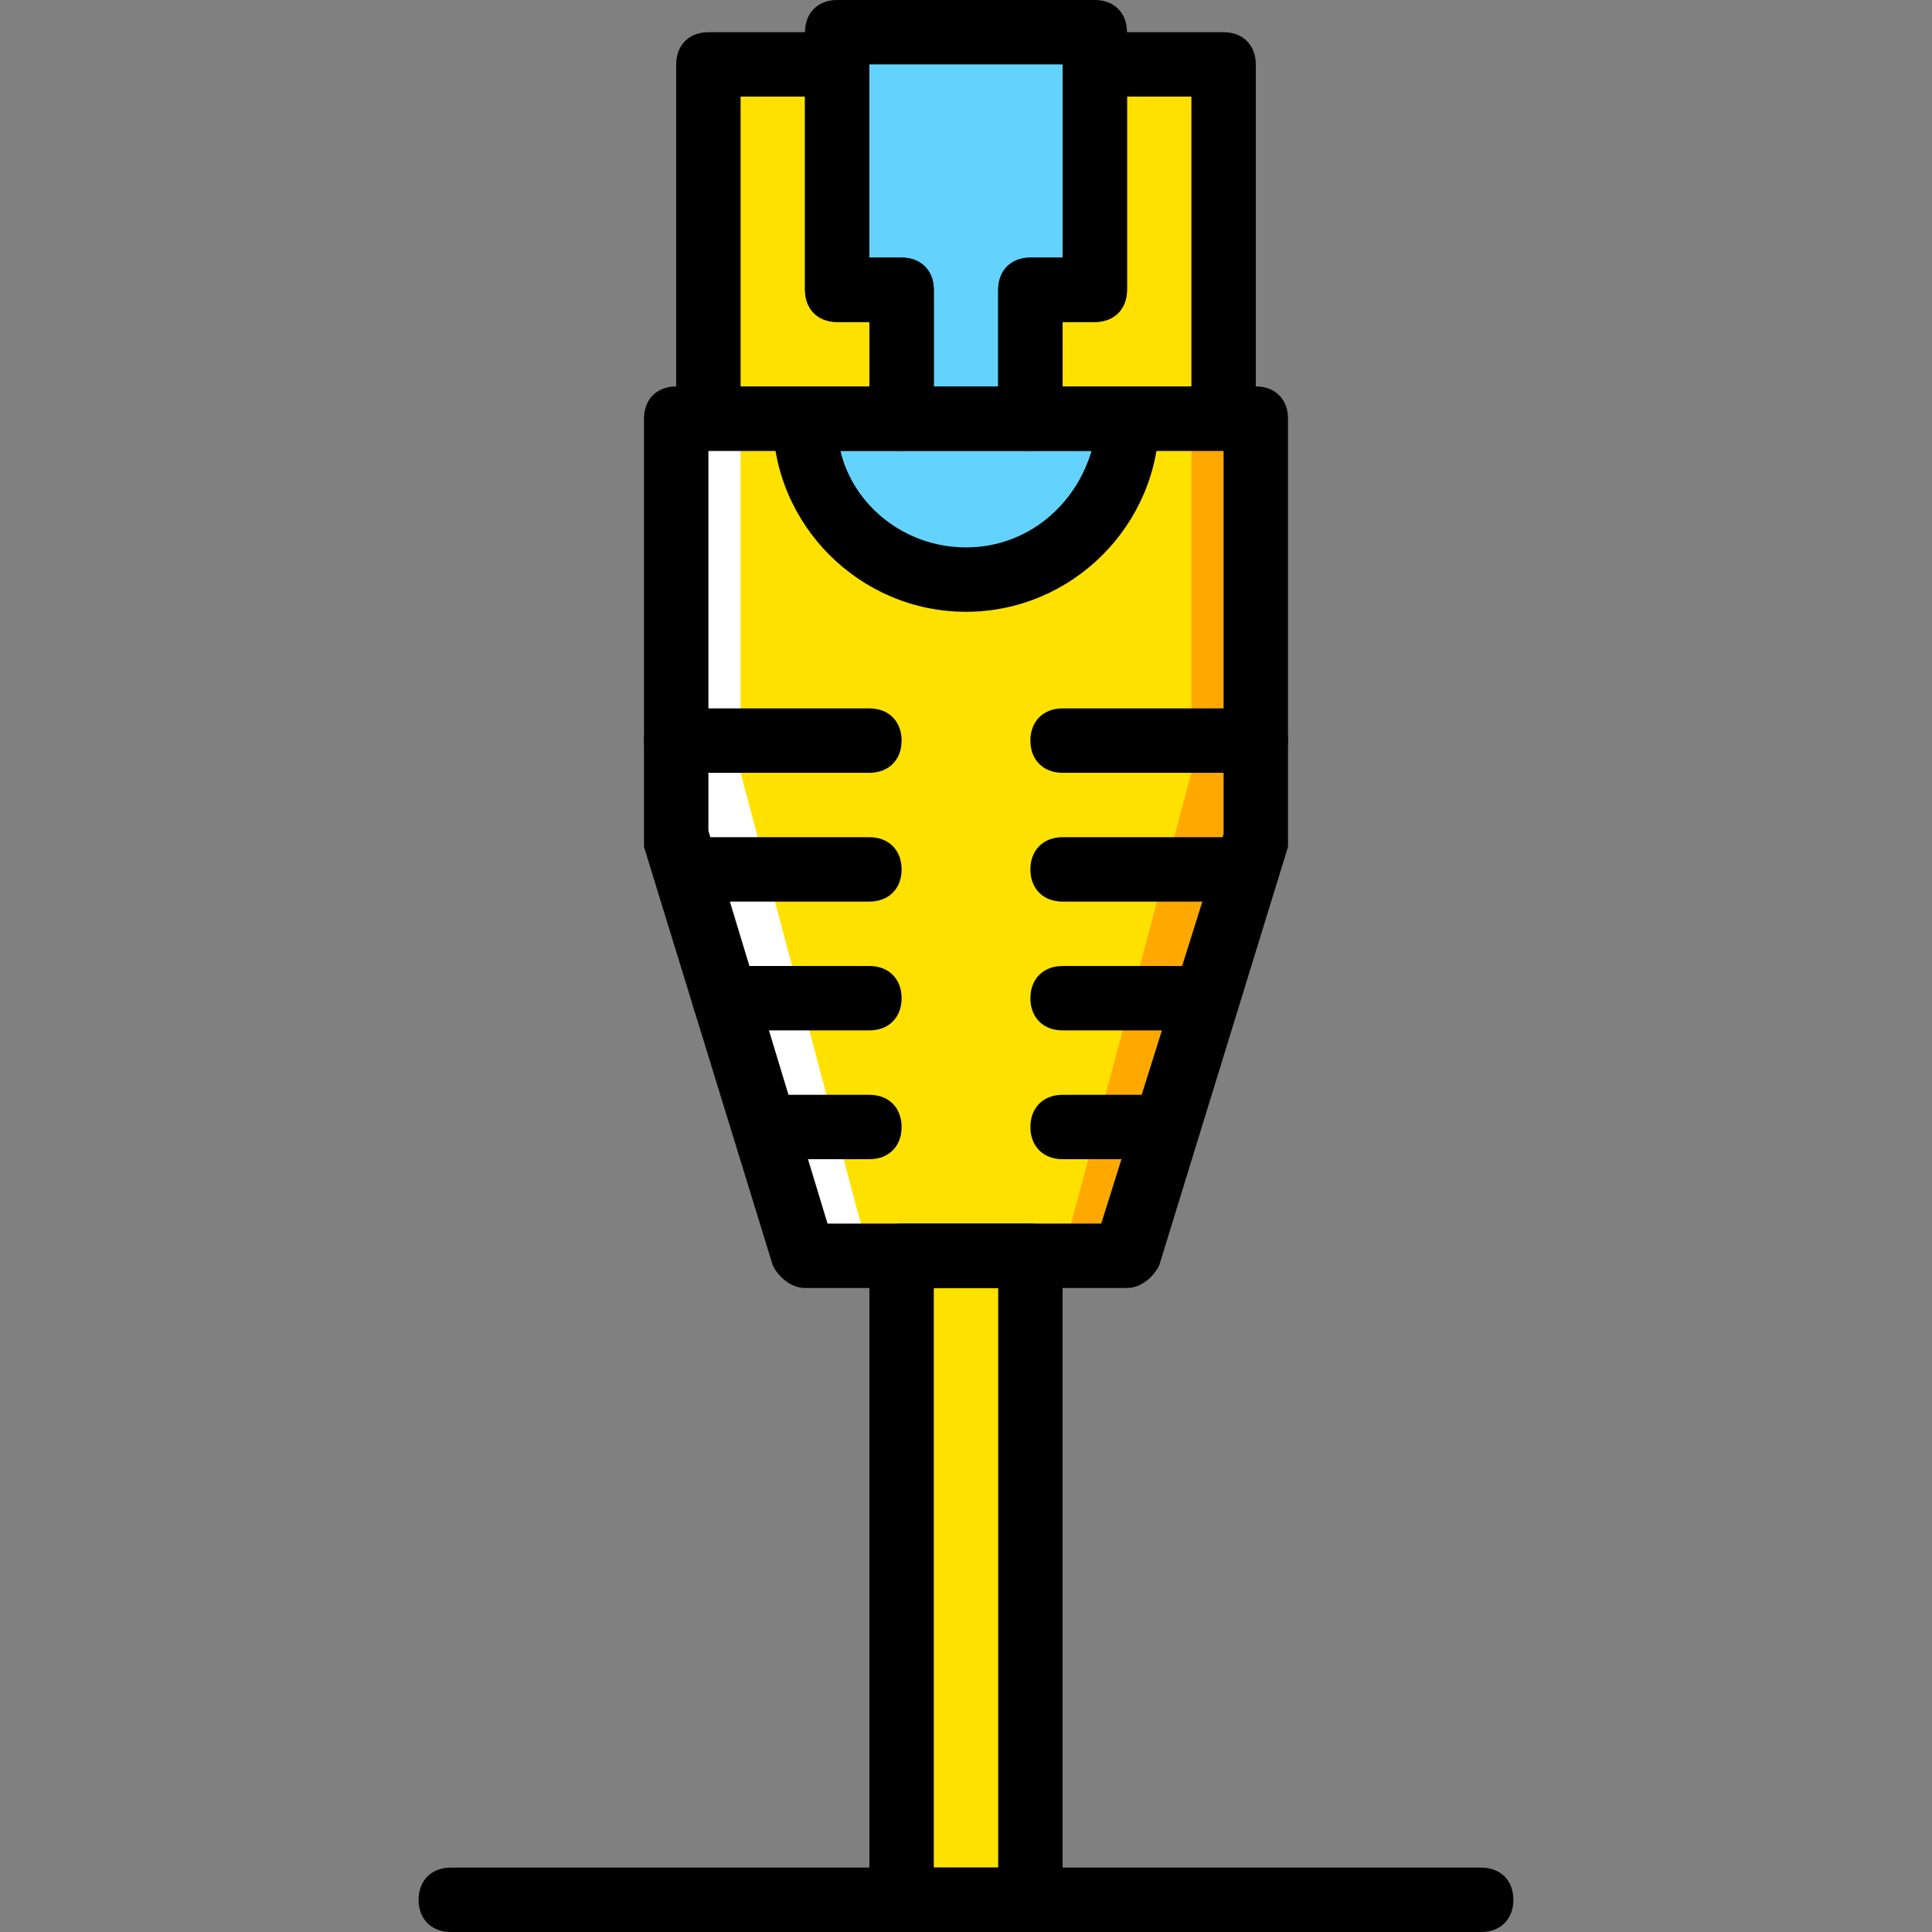 <?xml version="1.0" encoding="iso-8859-1"?>
<!-- Generator: Adobe Illustrator 19.0.0, SVG Export Plug-In . SVG Version: 6.00 Build 0)  -->
<svg version="1.1" id="Layer_1" xmlns="http://www.w3.org/2000/svg" xmlns:xlink="http://www.w3.org/1999/xlink" x="0px" y="0px"
	 viewBox="0 0 503.607 503.607" style="enable-background:new 0 0 503.607 503.607;" xml:space="preserve">
<rect x="0" y="0" width="503.607" height="503.607" fill="#808080" stroke="none"/>
<g transform="translate(1 1)">
	<polygon style="fill:#FFE100;" points="292.77,326.344 208.836,326.344 175.262,200.443 175.262,108.115 326.344,108.115 
		326.344,200.443 	"/>
	<polygon style="fill:#FFA800;" points="309.557,108.115 309.557,200.443 275.984,326.344 292.77,326.344 326.344,200.443 
		326.344,108.115 	"/>
	<polygon style="fill:#FFFFFF;" points="192.049,108.115 192.049,200.443 225.623,326.344 208.836,326.344 175.262,200.443 
		175.262,108.115 	"/>
	<path style="fill:#63D3FD;" d="M208.836,108.115c0,23.502,18.466,41.967,41.967,41.967s41.967-18.466,41.967-41.967H208.836z"/>
	<g>
		<polygon style="fill:#FFE100;" points="217.229,74.541 217.229,15.787 183.656,15.787 183.656,108.115 234.016,108.115 
			234.016,74.541 		"/>
		<polygon style="fill:#FFE100;" points="284.377,15.787 284.377,74.541 267.59,74.541 267.59,108.115 317.951,108.115 
			317.951,15.787 		"/>
	</g>
	<polygon style="fill:#63D3FD;" points="217.229,7.393 217.229,74.541 234.016,74.541 234.016,108.115 267.59,108.115 
		267.59,74.541 284.377,74.541 284.377,7.393 	"/>
	<polygon style="fill:#FFE100;" points="234.016,494.213 267.59,494.213 267.59,326.344 234.016,326.344 	"/>
	<path d="M292.77,334.738h-83.934c-3.357,0-6.715-2.518-8.393-5.875l-33.574-109.115c0-0.839,0-1.679,0-2.518V108.115
		c0-5.036,3.357-8.393,8.393-8.393h151.082c5.036,0,8.393,3.357,8.393,8.393v109.115c0,0.839,0,1.679,0,2.518l-33.574,109.115
		C299.485,332.22,296.128,334.738,292.77,334.738z M214.711,317.951h71.344l31.895-101.561v-99.882H183.656v99.043L214.711,317.951z
		"/>
	<path d="M267.59,502.607h-33.574c-5.036,0-8.393-3.357-8.393-8.393V326.344c0-5.036,3.357-8.393,8.393-8.393h33.574
		c5.036,0,8.393,3.357,8.393,8.393v167.869C275.984,499.249,272.626,502.607,267.59,502.607z M242.41,485.82h16.787V334.738H242.41
		V485.82z"/>
	<path d="M250.803,158.475c-27.698,0-50.361-22.662-50.361-50.361c0-5.036,3.357-8.393,8.393-8.393h83.934
		c5.036,0,8.393,3.357,8.393,8.393C301.164,135.813,278.502,158.475,250.803,158.475z M218.069,116.508
		c3.357,14.269,16.787,25.18,32.734,25.18s28.538-10.911,32.734-25.18H218.069z"/>
	<path d="M267.59,116.508h-33.574c-5.036,0-8.393-3.357-8.393-8.393v-25.18h-8.393c-5.036,0-8.393-3.357-8.393-8.393V7.393
		c0-5.036,3.357-8.393,8.393-8.393h67.148c5.036,0,8.393,3.357,8.393,8.393v67.148c0,5.036-3.357,8.393-8.393,8.393h-8.393v25.18
		C275.984,113.151,272.626,116.508,267.59,116.508z M242.41,99.721h16.787v-25.18c0-5.036,3.357-8.393,8.393-8.393h8.393V15.787
		h-50.361v50.361h8.393c5.036,0,8.393,3.357,8.393,8.393V99.721z"/>
	<path d="M234.016,116.508h-50.361c-5.036,0-8.393-3.357-8.393-8.393V15.787c0-5.036,3.357-8.393,8.393-8.393h33.574
		c5.036,0,8.393,3.357,8.393,8.393v50.361h8.393c5.036,0,8.393,3.357,8.393,8.393v33.574
		C242.41,113.151,239.052,116.508,234.016,116.508z M192.049,99.721h33.574V82.934h-8.393c-5.036,0-8.393-3.357-8.393-8.393V24.18
		h-16.787V99.721z"/>
	<path d="M317.951,116.508H267.59c-5.036,0-8.393-3.357-8.393-8.393V74.541c0-5.036,3.357-8.393,8.393-8.393h8.393V15.787
		c0-5.036,3.357-8.393,8.393-8.393h33.574c5.036,0,8.393,3.357,8.393,8.393v92.328C326.344,113.151,322.987,116.508,317.951,116.508
		z M275.984,99.721h33.574V24.18H292.77v50.361c0,5.036-3.357,8.393-8.393,8.393h-8.393V99.721z"/>
	<path d="M225.623,301.164h-26.859c-5.036,0-8.393-3.357-8.393-8.393s3.357-8.393,8.393-8.393h26.859
		c5.036,0,8.393,3.357,8.393,8.393S230.659,301.164,225.623,301.164z"/>
	<path d="M302.843,301.164h-26.859c-5.036,0-8.393-3.357-8.393-8.393s3.357-8.393,8.393-8.393h26.859
		c5.036,0,8.393,3.357,8.393,8.393S307.879,301.164,302.843,301.164z"/>
	<path d="M225.623,267.59h-37.77c-5.036,0-8.393-3.357-8.393-8.393s3.357-8.393,8.393-8.393h37.77c5.036,0,8.393,3.357,8.393,8.393
		S230.659,267.59,225.623,267.59z"/>
	<path d="M313.754,267.59h-37.771c-5.036,0-8.393-3.357-8.393-8.393s3.357-8.393,8.393-8.393h37.771
		c5.036,0,8.393,3.357,8.393,8.393S317.951,267.59,313.754,267.59z"/>
	<path d="M225.623,234.016H177.78c-5.036,0-8.393-3.357-8.393-8.393s3.357-8.393,8.393-8.393h47.843
		c5.036,0,8.393,3.357,8.393,8.393S230.659,234.016,225.623,234.016z"/>
	<path d="M323.826,234.016h-47.843c-5.036,0-8.393-3.357-8.393-8.393s3.357-8.393,8.393-8.393h47.843
		c5.036,0,8.393,3.357,8.393,8.393S328.023,234.016,323.826,234.016z"/>
	<path d="M225.623,200.443h-50.361c-5.036,0-8.393-3.357-8.393-8.393c0-5.036,3.357-8.393,8.393-8.393h50.361
		c5.036,0,8.393,3.357,8.393,8.393C234.016,197.085,230.659,200.443,225.623,200.443z"/>
	<path d="M326.344,200.443h-50.361c-5.036,0-8.393-3.357-8.393-8.393c0-5.036,3.357-8.393,8.393-8.393h50.361
		c5.036,0,8.393,3.357,8.393,8.393C334.738,197.085,331.38,200.443,326.344,200.443z"/>
	<path d="M385.098,502.607h-268.59c-5.036,0-8.393-3.357-8.393-8.393c0-5.036,3.357-8.393,8.393-8.393h268.59
		c5.036,0,8.393,3.357,8.393,8.393C393.492,499.249,390.134,502.607,385.098,502.607z"/>
</g>
<g>
</g>
<g>
</g>
<g>
</g>
<g>
</g>
<g>
</g>
<g>
</g>
<g>
</g>
<g>
</g>
<g>
</g>
<g>
</g>
<g>
</g>
<g>
</g>
<g>
</g>
<g>
</g>
<g>
</g>
</svg>
